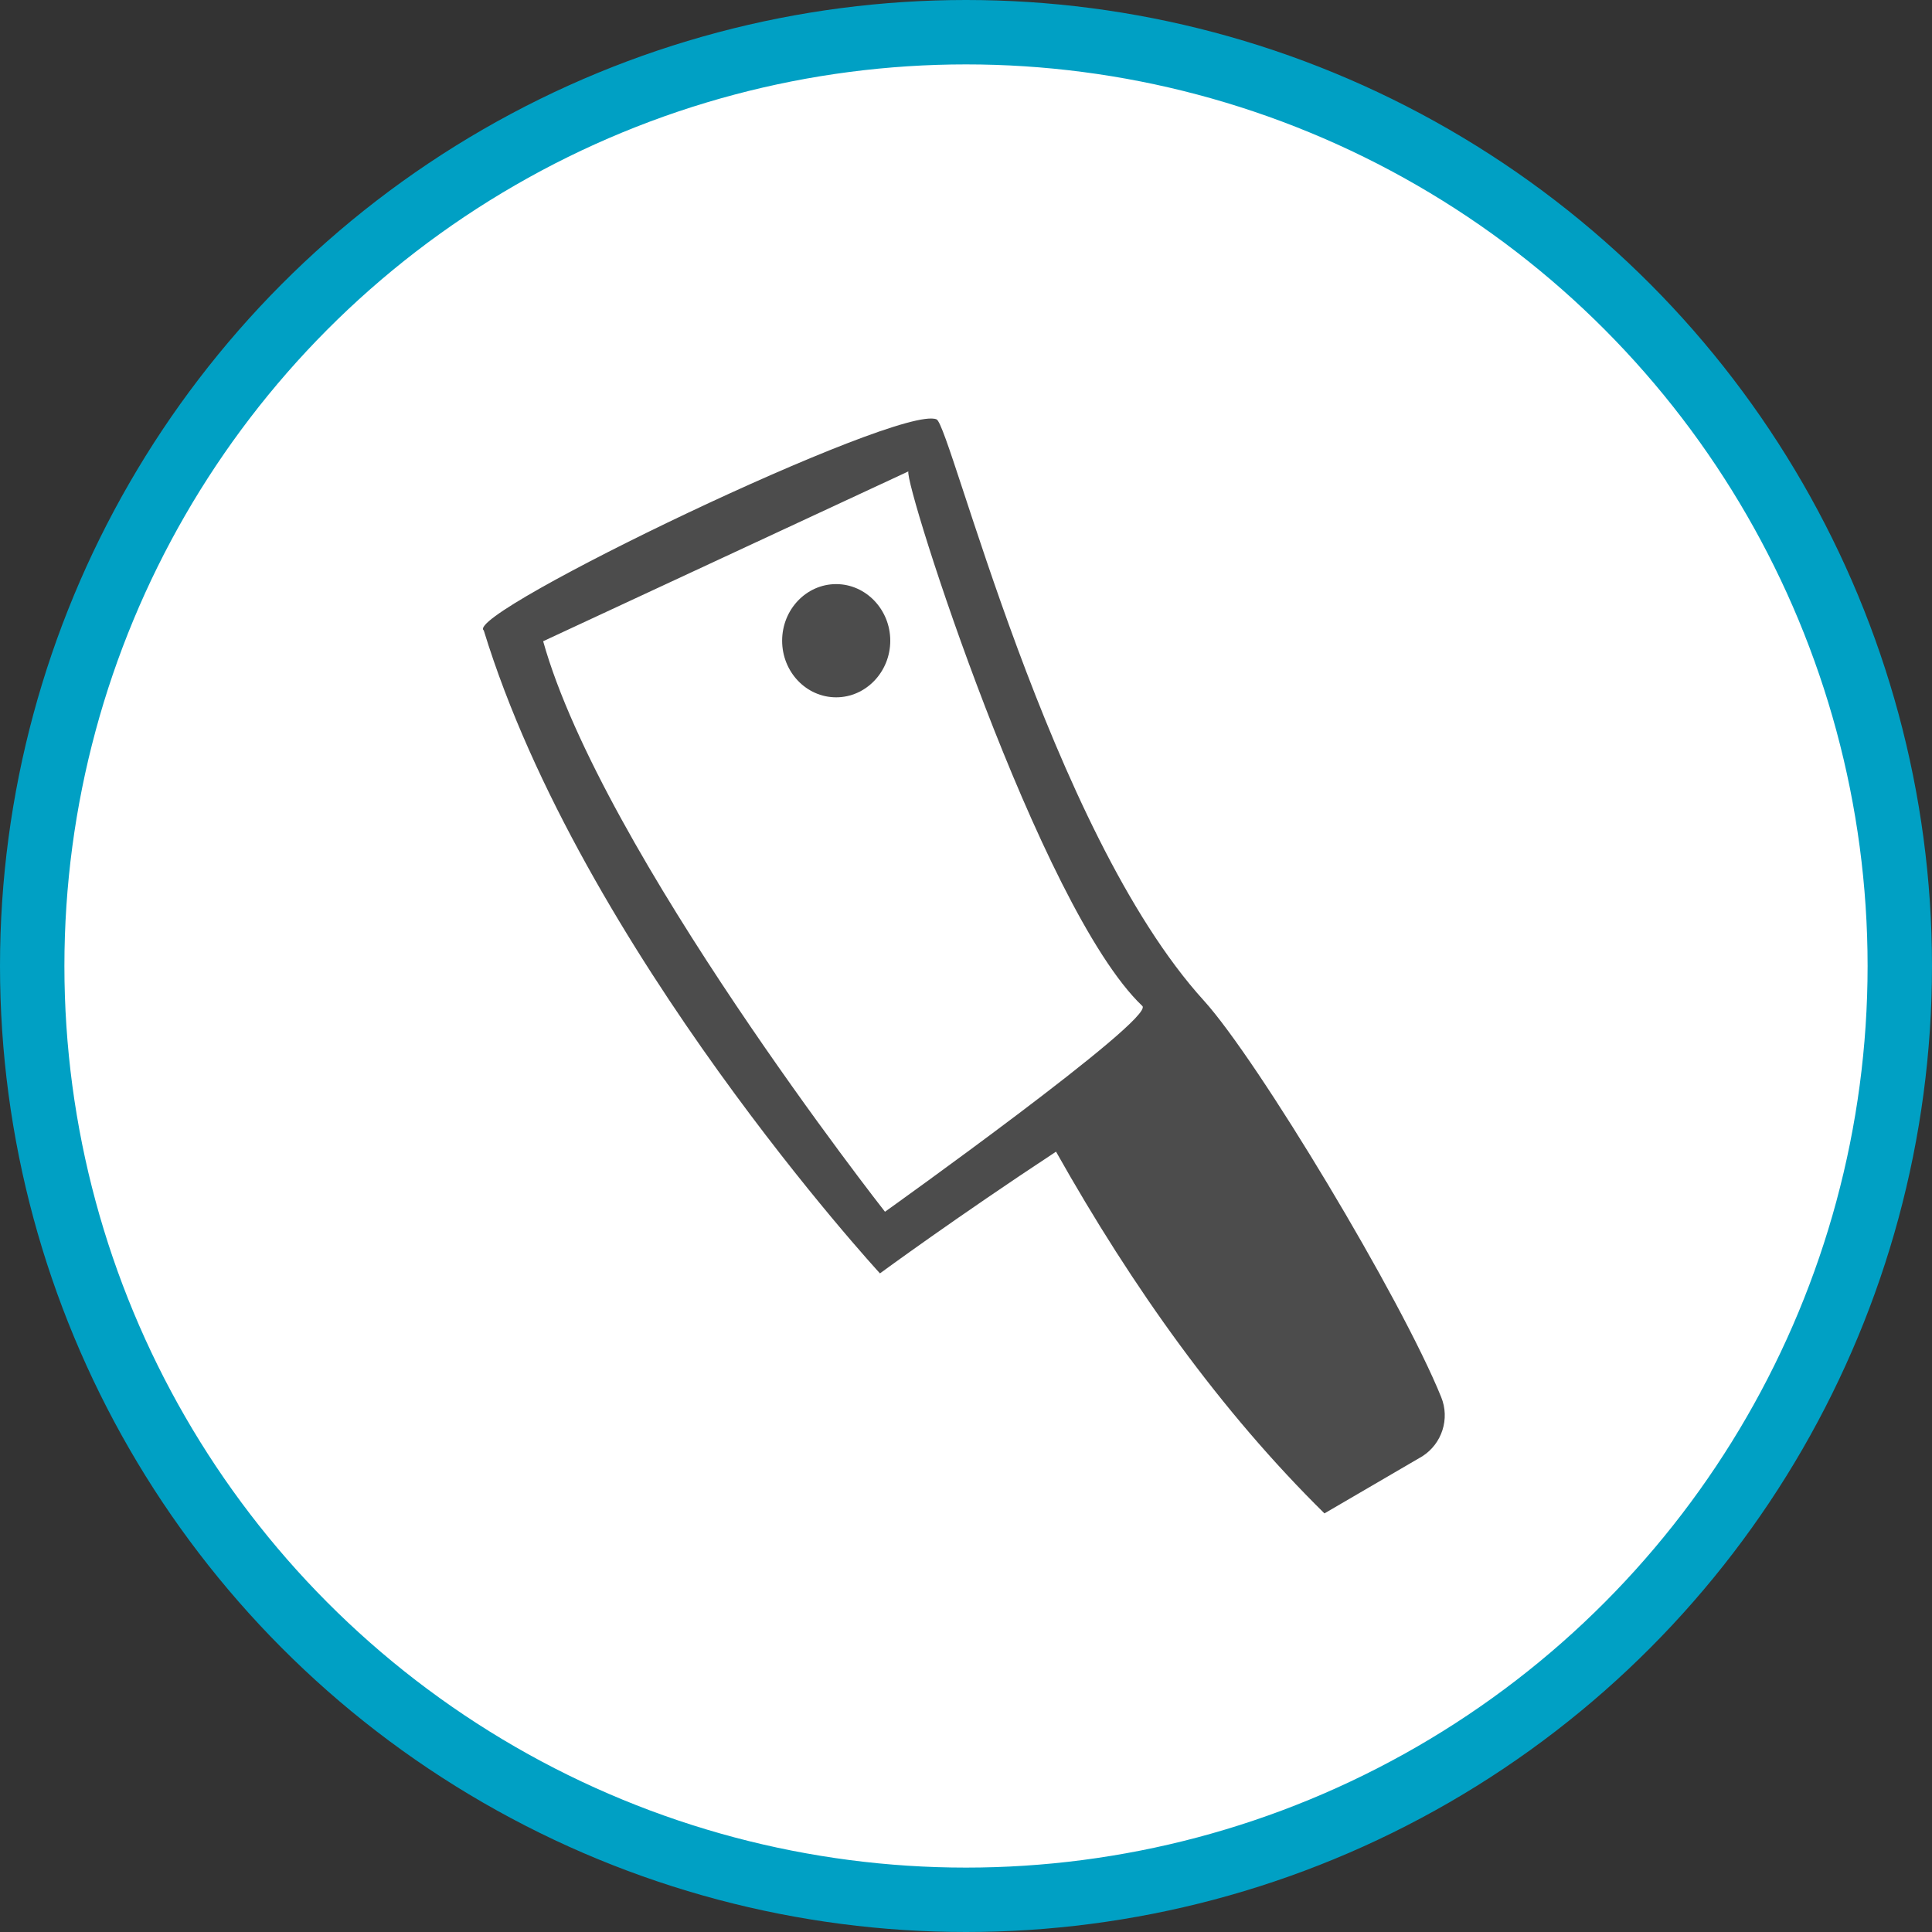 <?xml version="1.0" encoding="UTF-8" standalone="no"?>
<!-- Created with Inkscape (http://www.inkscape.org/) -->

<svg
   xmlns:dc="http://purl.org/dc/elements/1.1/"
   xmlns:cc="http://creativecommons.org/ns#"
   xmlns:rdf="http://www.w3.org/1999/02/22-rdf-syntax-ns#"
   xmlns:svg="http://www.w3.org/2000/svg"
   xmlns="http://www.w3.org/2000/svg"
   xmlns:xlink="http://www.w3.org/1999/xlink"
   xmlns:sodipodi="http://sodipodi.sourceforge.net/DTD/sodipodi-0.dtd"
   xmlns:inkscape="http://www.inkscape.org/namespaces/inkscape"
   width="30px"
   height="30px"
   version="1.1"
   id="svg8"
   inkscape:version="0.92.4 5da689c313, 2019-01-14"
   sodipodi:docname="container.svg">
  <rect width="100%" height="100%" fill="#333333" stroke="none"/>
  <defs
     id="defs2" />
  <sodipodi:namedview
     id="base"
     pagecolor="#ffffff"
     bordercolor="#666666"
     borderopacity="1.0"
     inkscape:pageopacity="0.0"
     inkscape:pageshadow="2"
     inkscape:zoom="13.049334"
     inkscape:cx="18.679046"
     inkscape:cy="12.165829"
     inkscape:document-units="px"
     inkscape:current-layer="layer1"
     showgrid="false"
     inkscape:snap-page="false"
     units="px"
     inkscape:window-width="1884"
     inkscape:window-height="1061"
     inkscape:window-x="0"
     inkscape:window-y="0"
     inkscape:window-maximized="1"
     fit-margin-top="0"
     fit-margin-left="0"
     fit-margin-right="0"
     fit-margin-bottom="0" />
    <circle
       style="color:#000000;clip-rule:nonzero;display:inline;overflow:visible;visibility:visible;opacity:1;isolation:auto;mix-blend-mode:normal;color-interpolation:sRGB;color-interpolation-filters:linearRGB;solid-color:#000000;solid-opacity:1;vector-effect:none;fill:#ffffff;fill-opacity:1;fill-rule:evenodd;stroke:#00a0c4;stroke-width:1;stroke-linecap:butt;stroke-linejoin:miter;stroke-miterlimit:4;stroke-dasharray:none;stroke-dashoffset:0;stroke-opacity:1;marker:none;color-rendering:auto;image-rendering:auto;shape-rendering:auto;text-rendering:auto;enable-background:accumulate"
       id="path815"
       cx="15"
       cy="15"
       r="14.5" />
<g transform="translate(7.5,6.5)"><path fill-rule="nonzero" fill="rgb(30%,30%,30%)" fill-opacity="1" d="M 8.898 11.383 C 7.359 12.395 6.164 13.273 6.164 13.273 C 6.164 13.273 1.531 8.242 0.012 3.289 C -0.328 3.035 6.465 -0.234 7.043 0.012 C 7.262 0.109 8.797 6.402 11.195 9.039 C 12.031 9.961 14.258 13.66 14.879 15.195 C 15.016 15.531 14.891 15.918 14.586 16.113 L 13.066 17 C 11.457 15.414 10.094 13.508 8.898 11.383 Z M 6.242 12.316 C 6.242 12.316 10.445 9.316 10.238 9.121 C 8.641 7.602 6.539 1.023 6.605 0.82 L 0.934 3.457 C 1.848 6.723 6.242 12.316 6.242 12.316 Z M 5.484 2.57 C 5.02 2.57 4.645 2.965 4.645 3.449 C 4.645 3.934 5.02 4.328 5.484 4.328 C 5.945 4.328 6.324 3.934 6.324 3.449 C 6.324 2.965 5.945 2.57 5.484 2.57 Z M 5.484 2.57 "/>
</g>
</svg>
